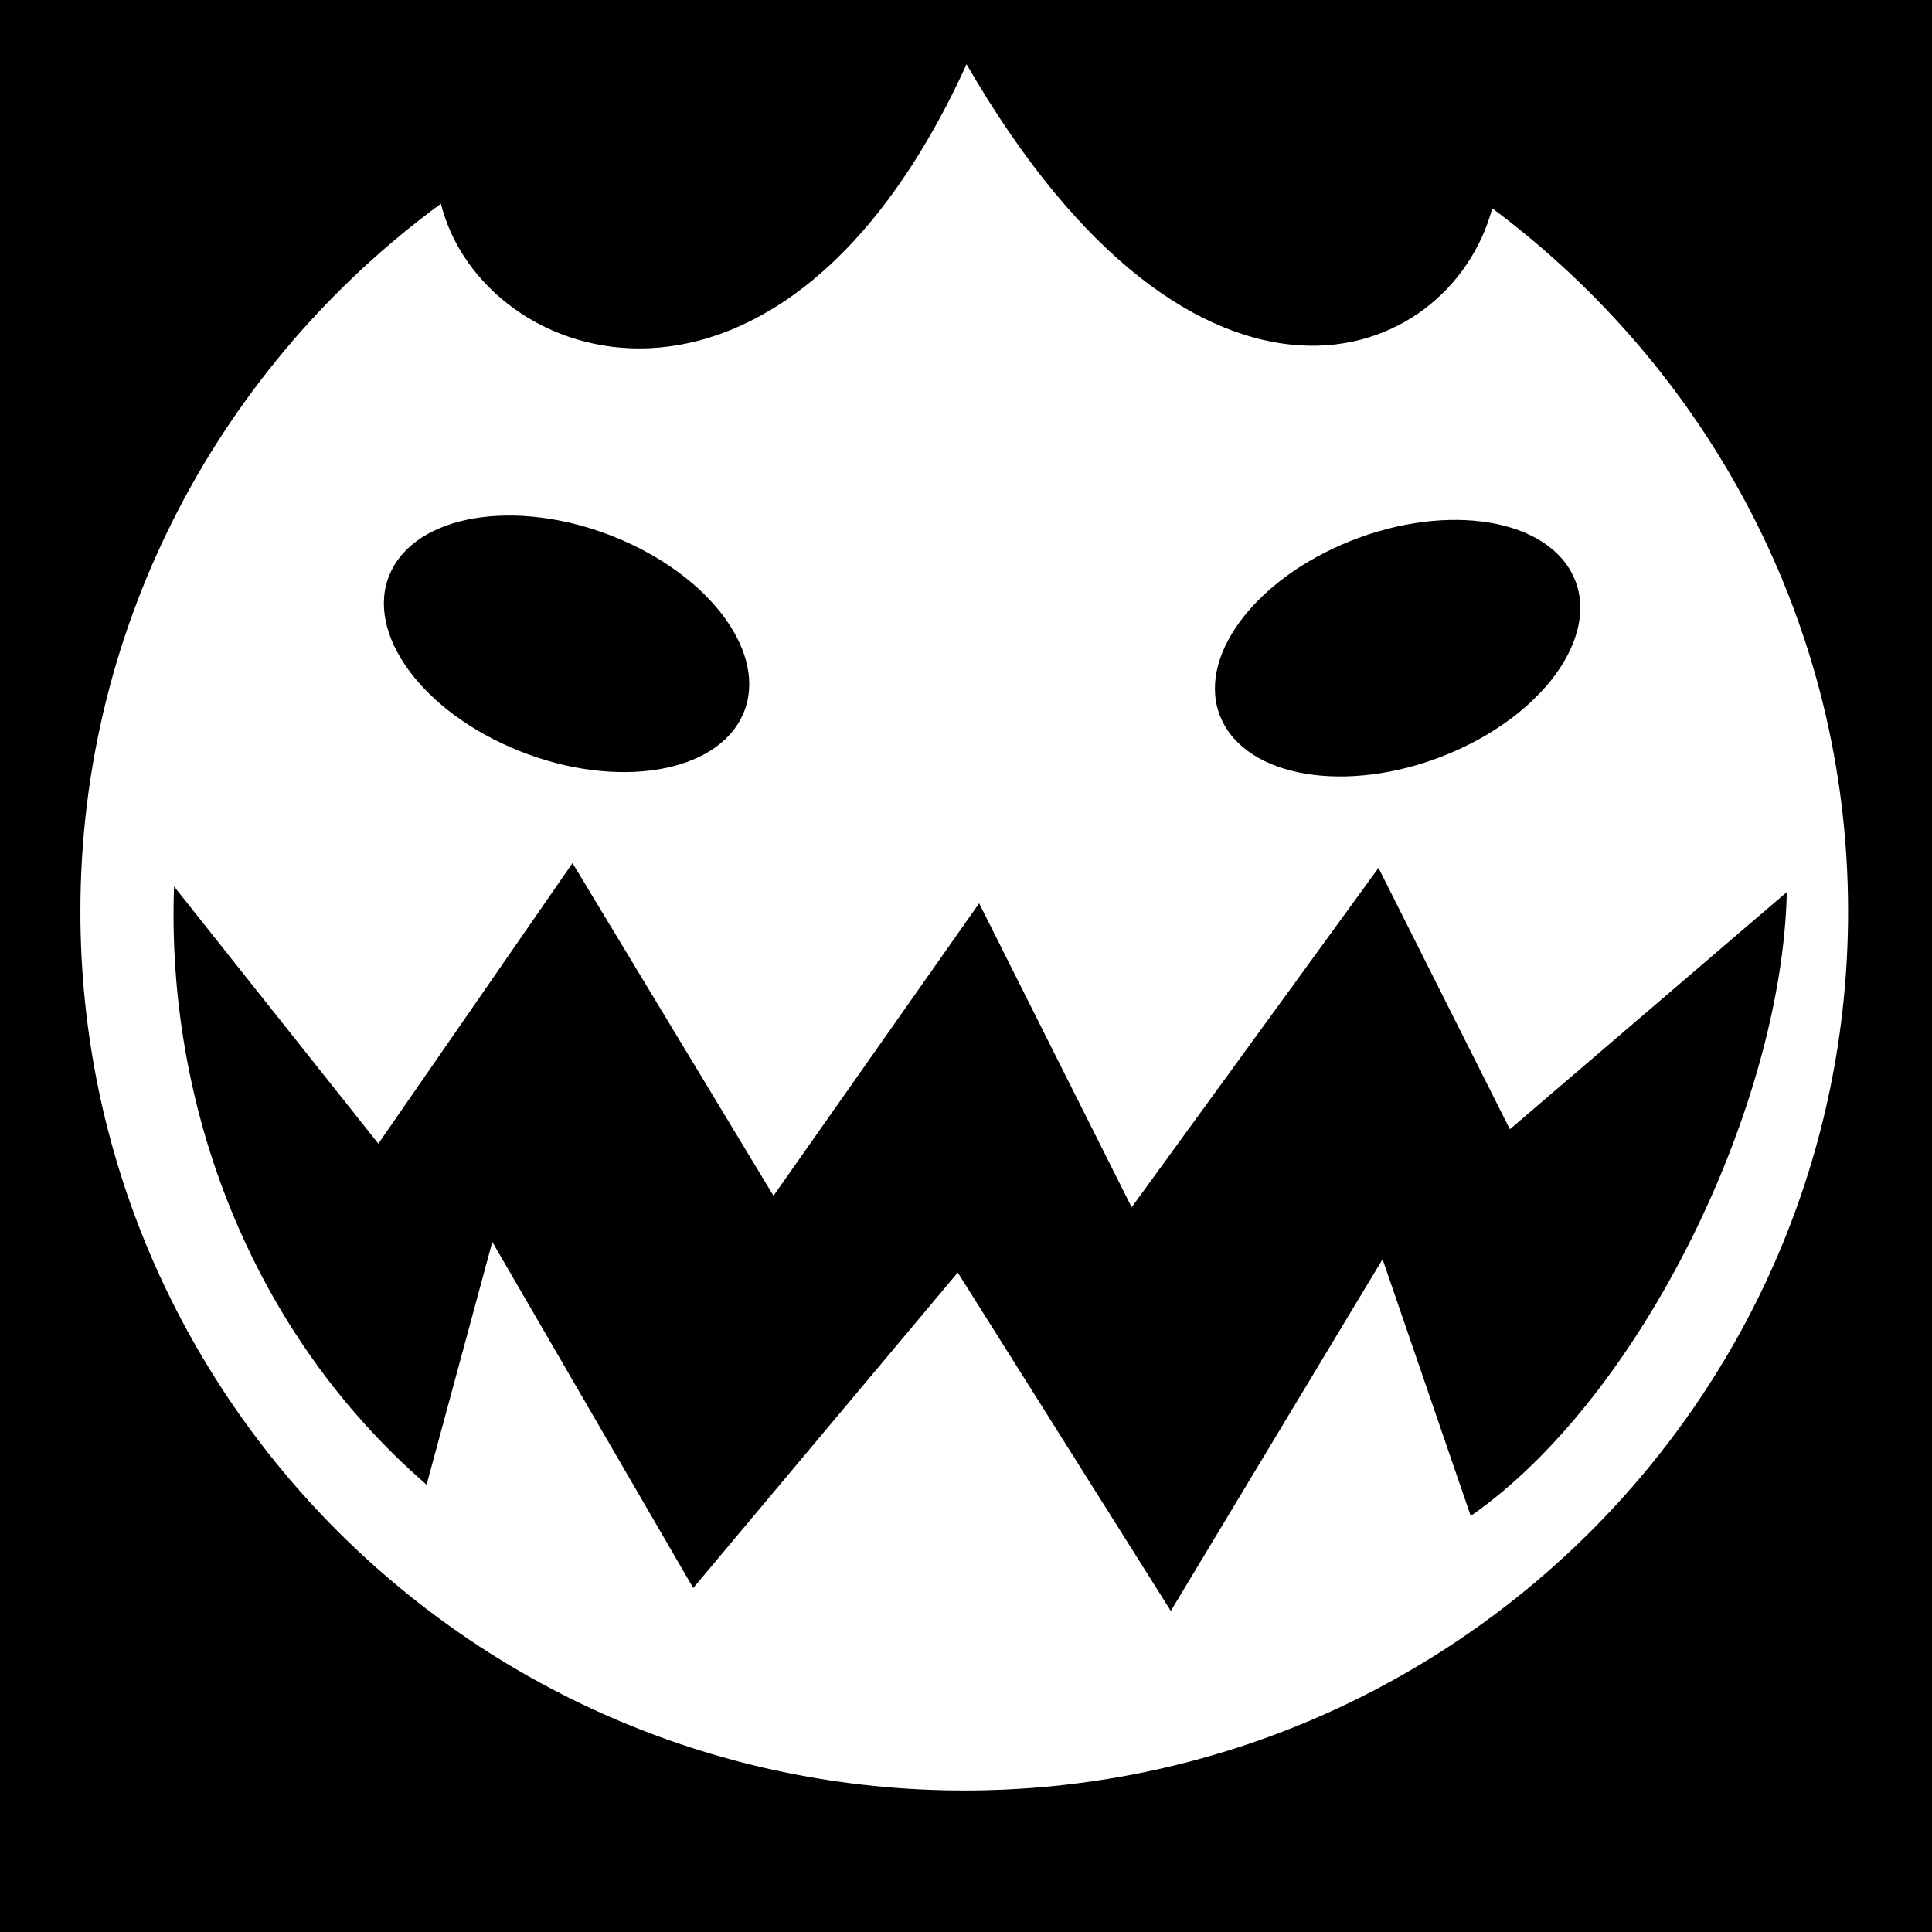 <svg xmlns="http://www.w3.org/2000/svg" viewBox="0 0 512 512"><path d="m0,0h512v512h-512z"/>
<g transform="matrix(18.689 0 0 18.689 712.443 -6704.96)">
<path fill="#fff" d="m-31.869,361.654c-3.094,2.27-5.112,5.922-5.112,10.036 0,6.88 5.615,12.464 12.533,12.464s12.533-5.584 12.533-12.464c0-4.082-1.994-7.697-5.046-9.971-.603,2.251-4.189,3.612-7.454-2.043-2.619,5.75-6.87,4.328-7.454,1.977z"/>
<path fill-rule="evenodd" d="m-35.653,371.333c-.113,3.138 1.1,6.335 3.581,8.485l.932-3.442 2.849,4.907 3.751-4.473 3.021,4.798 3.003-4.987 1.25,3.64c2.436-1.697 4.418-5.838 4.482-8.846l-3.927,3.363-1.863-3.706-3.5,4.812-2.163-4.31-2.916,4.147-2.85-4.717-2.753,3.978-2.898-3.648z"/>
<path d="m715.504,366.579c0,.867-1.276,1.569-2.85,1.569s-2.85-.702-2.85-1.569 1.276-1.569 2.85-1.569 2.85.702 2.85,1.569z" transform="matrix(-.866 .375 .5 .938 415.566 -243.14)"/>
<path d="m715.504,366.579c0,.867-1.276,1.569-2.85,1.569s-2.85-.702-2.85-1.569 1.276-1.569 2.85-1.569 2.85.702 2.85,1.569z" transform="matrix(.866 .375 -.5 .938 -463.956 -243.202)"/>
</g>
</svg>
